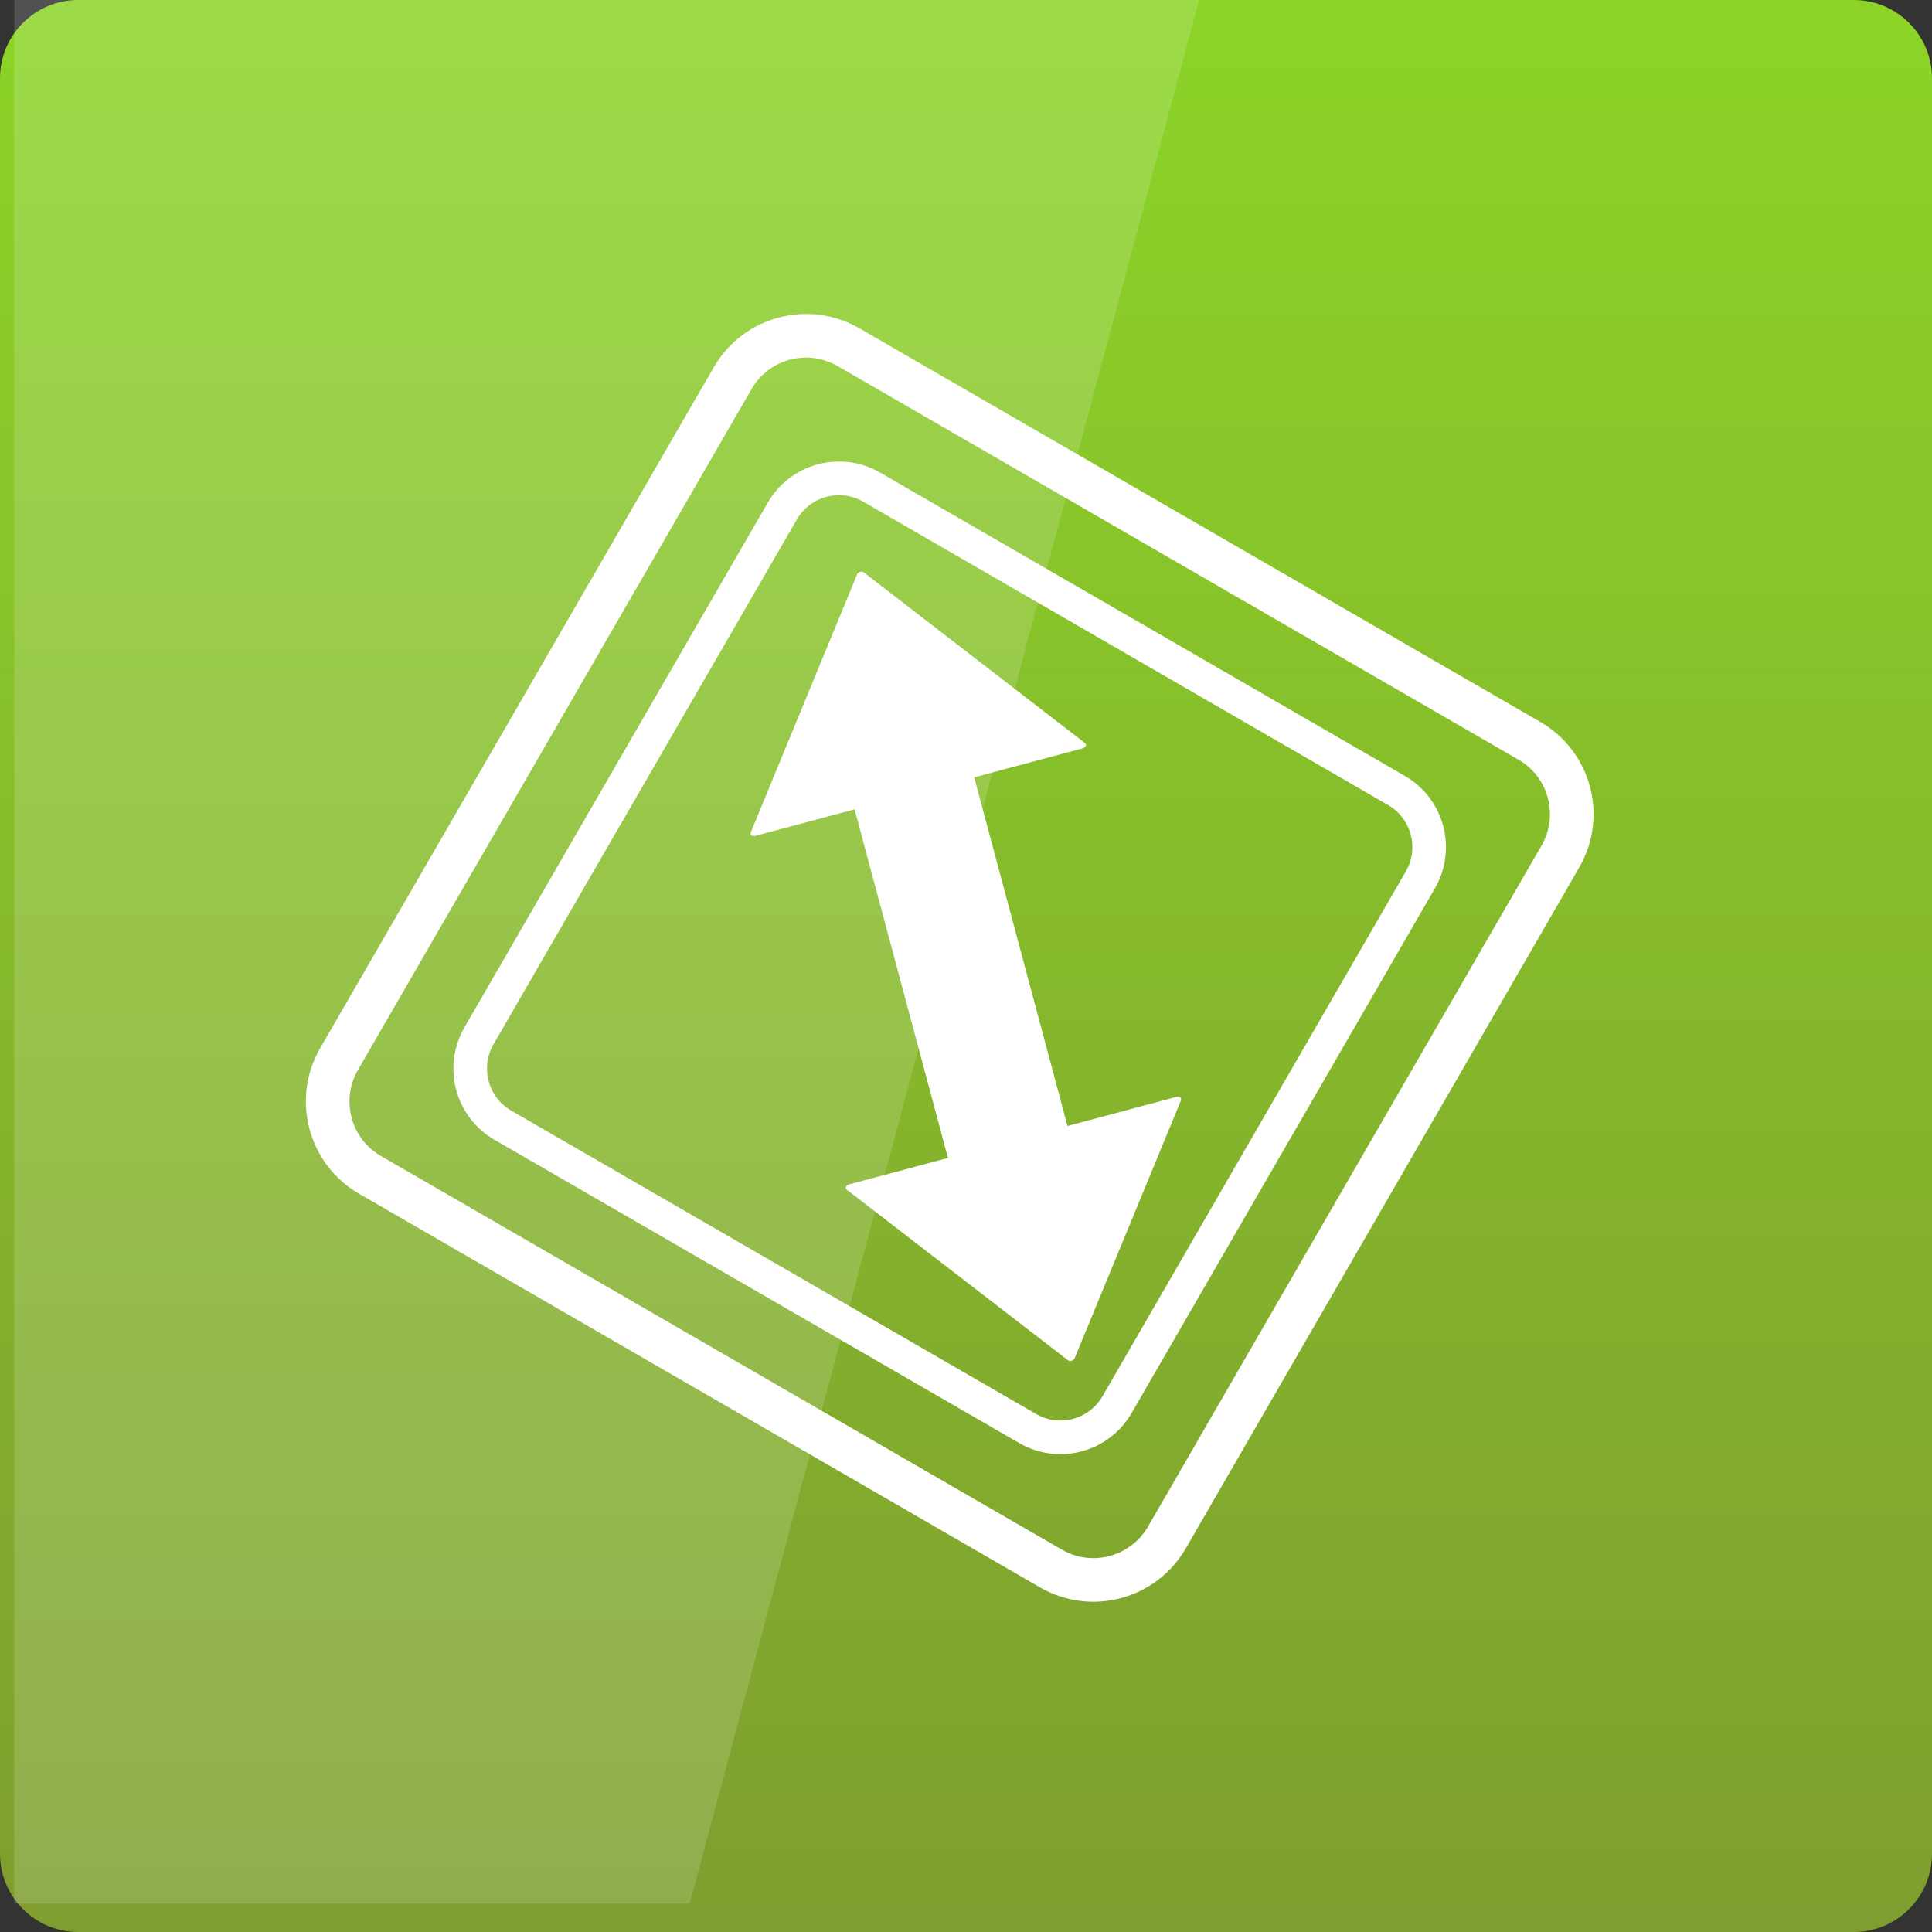 <svg width="64" xmlns="http://www.w3.org/2000/svg" height="64" viewBox="0 0 64 64" xmlns:xlink="http://www.w3.org/1999/xlink">
<rect x="0" y="0" width="64" height="64" fill="#333333" stroke="none"/>
<defs>
<linearGradient gradientTransform="matrix(1.333 0 0 -1.333 0 1403.15)" id="linear0" y1="1053.158" y2="1004.847" gradientUnits="userSpaceOnUse" x2="0">
<stop offset="0" style="stop-color:#8cd528"/>
<stop offset="1" style="stop-color:#7f9e2f"/>
</linearGradient>
</defs>
<path style="fill:url(#linear0)" d="M 2.594 64 L 61.406 64 C 62.84 64 64 62.84 64 61.406 L 64 2.594 C 64 1.16 62.84 0 61.406 0 L 2.594 0 C 1.16 0 0 1.16 0 2.594 L 0 61.406 C 0 62.84 1.16 64 2.594 64 Z "/>
<path style="fill:#fff;fill-opacity:.149" d="M 0.473 -0.941 L 0.473 63.059 L 22.848 63.059 L 39.973 -0.941 Z "/>
<g style="stroke:#fff">
<g style="stroke-linejoin:round;stroke-linecap:round;fill:#fff">
<path style="stroke-width:.189" d="M 22.718 1017.183 L 23.245 1017.183 C 24.316 1017.185 25.189 1018.053 25.189 1019.13 L 25.188 1037.512 C 25.188 1038.589 24.317 1039.458 23.246 1039.457 L 22.719 1039.456 C 21.642 1039.459 20.774 1038.586 20.773 1037.515 L 20.771 1019.125 C 20.774 1018.056 21.645 1017.187 22.718 1017.183 Z " transform="matrix(.86 -.23 .174 .65 -166.783 -630.802)"/>
<g style="stroke-width:.3">
<path d="M 20.271 30.959 L 7.66 30.958 L 13.967 20.036 Z " transform="matrix(.86 -.23 .174 .65 13.021 9.231)"/>
<path d="M 20.27 30.954 L 7.659 30.955 L 13.964 20.038 Z " transform="matrix(.86 -.23 -.174 -.65 26.95 61.215)"/>
</g>
</g>
<g style="fill:none">
<path style="stroke-width:1.03" d="M -883.974 522.796 L -865.399 522.796 C -864.294 522.796 -863.397 523.692 -863.395 524.801 L -863.396 543.375 C -863.396 544.48 -864.292 545.377 -865.4 545.379 L -883.974 545.379 C -885.08 545.379 -885.977 544.483 -885.978 543.374 L -885.978 524.8 C -885.978 523.695 -885.082 522.798 -883.974 522.796 Z " transform="matrix(.541 -.936 .936 .541 4.759 -1075.918)"/>
<path style="stroke-width:1.336" d="M -886.737 519.44 L -862.639 519.442 C -861.202 519.439 -860.037 520.605 -860.038 522.041 L -860.04 546.138 C -860.038 547.572 -861.201 548.736 -862.637 548.735 L -886.736 548.738 C -888.171 548.736 -889.335 547.573 -889.334 546.138 L -889.332 522.04 C -889.334 520.606 -888.171 519.442 -886.737 519.44 Z " transform="matrix(.541 -.936 .936 .541 4.759 -1075.918)"/>
</g>
</g>
</svg>
